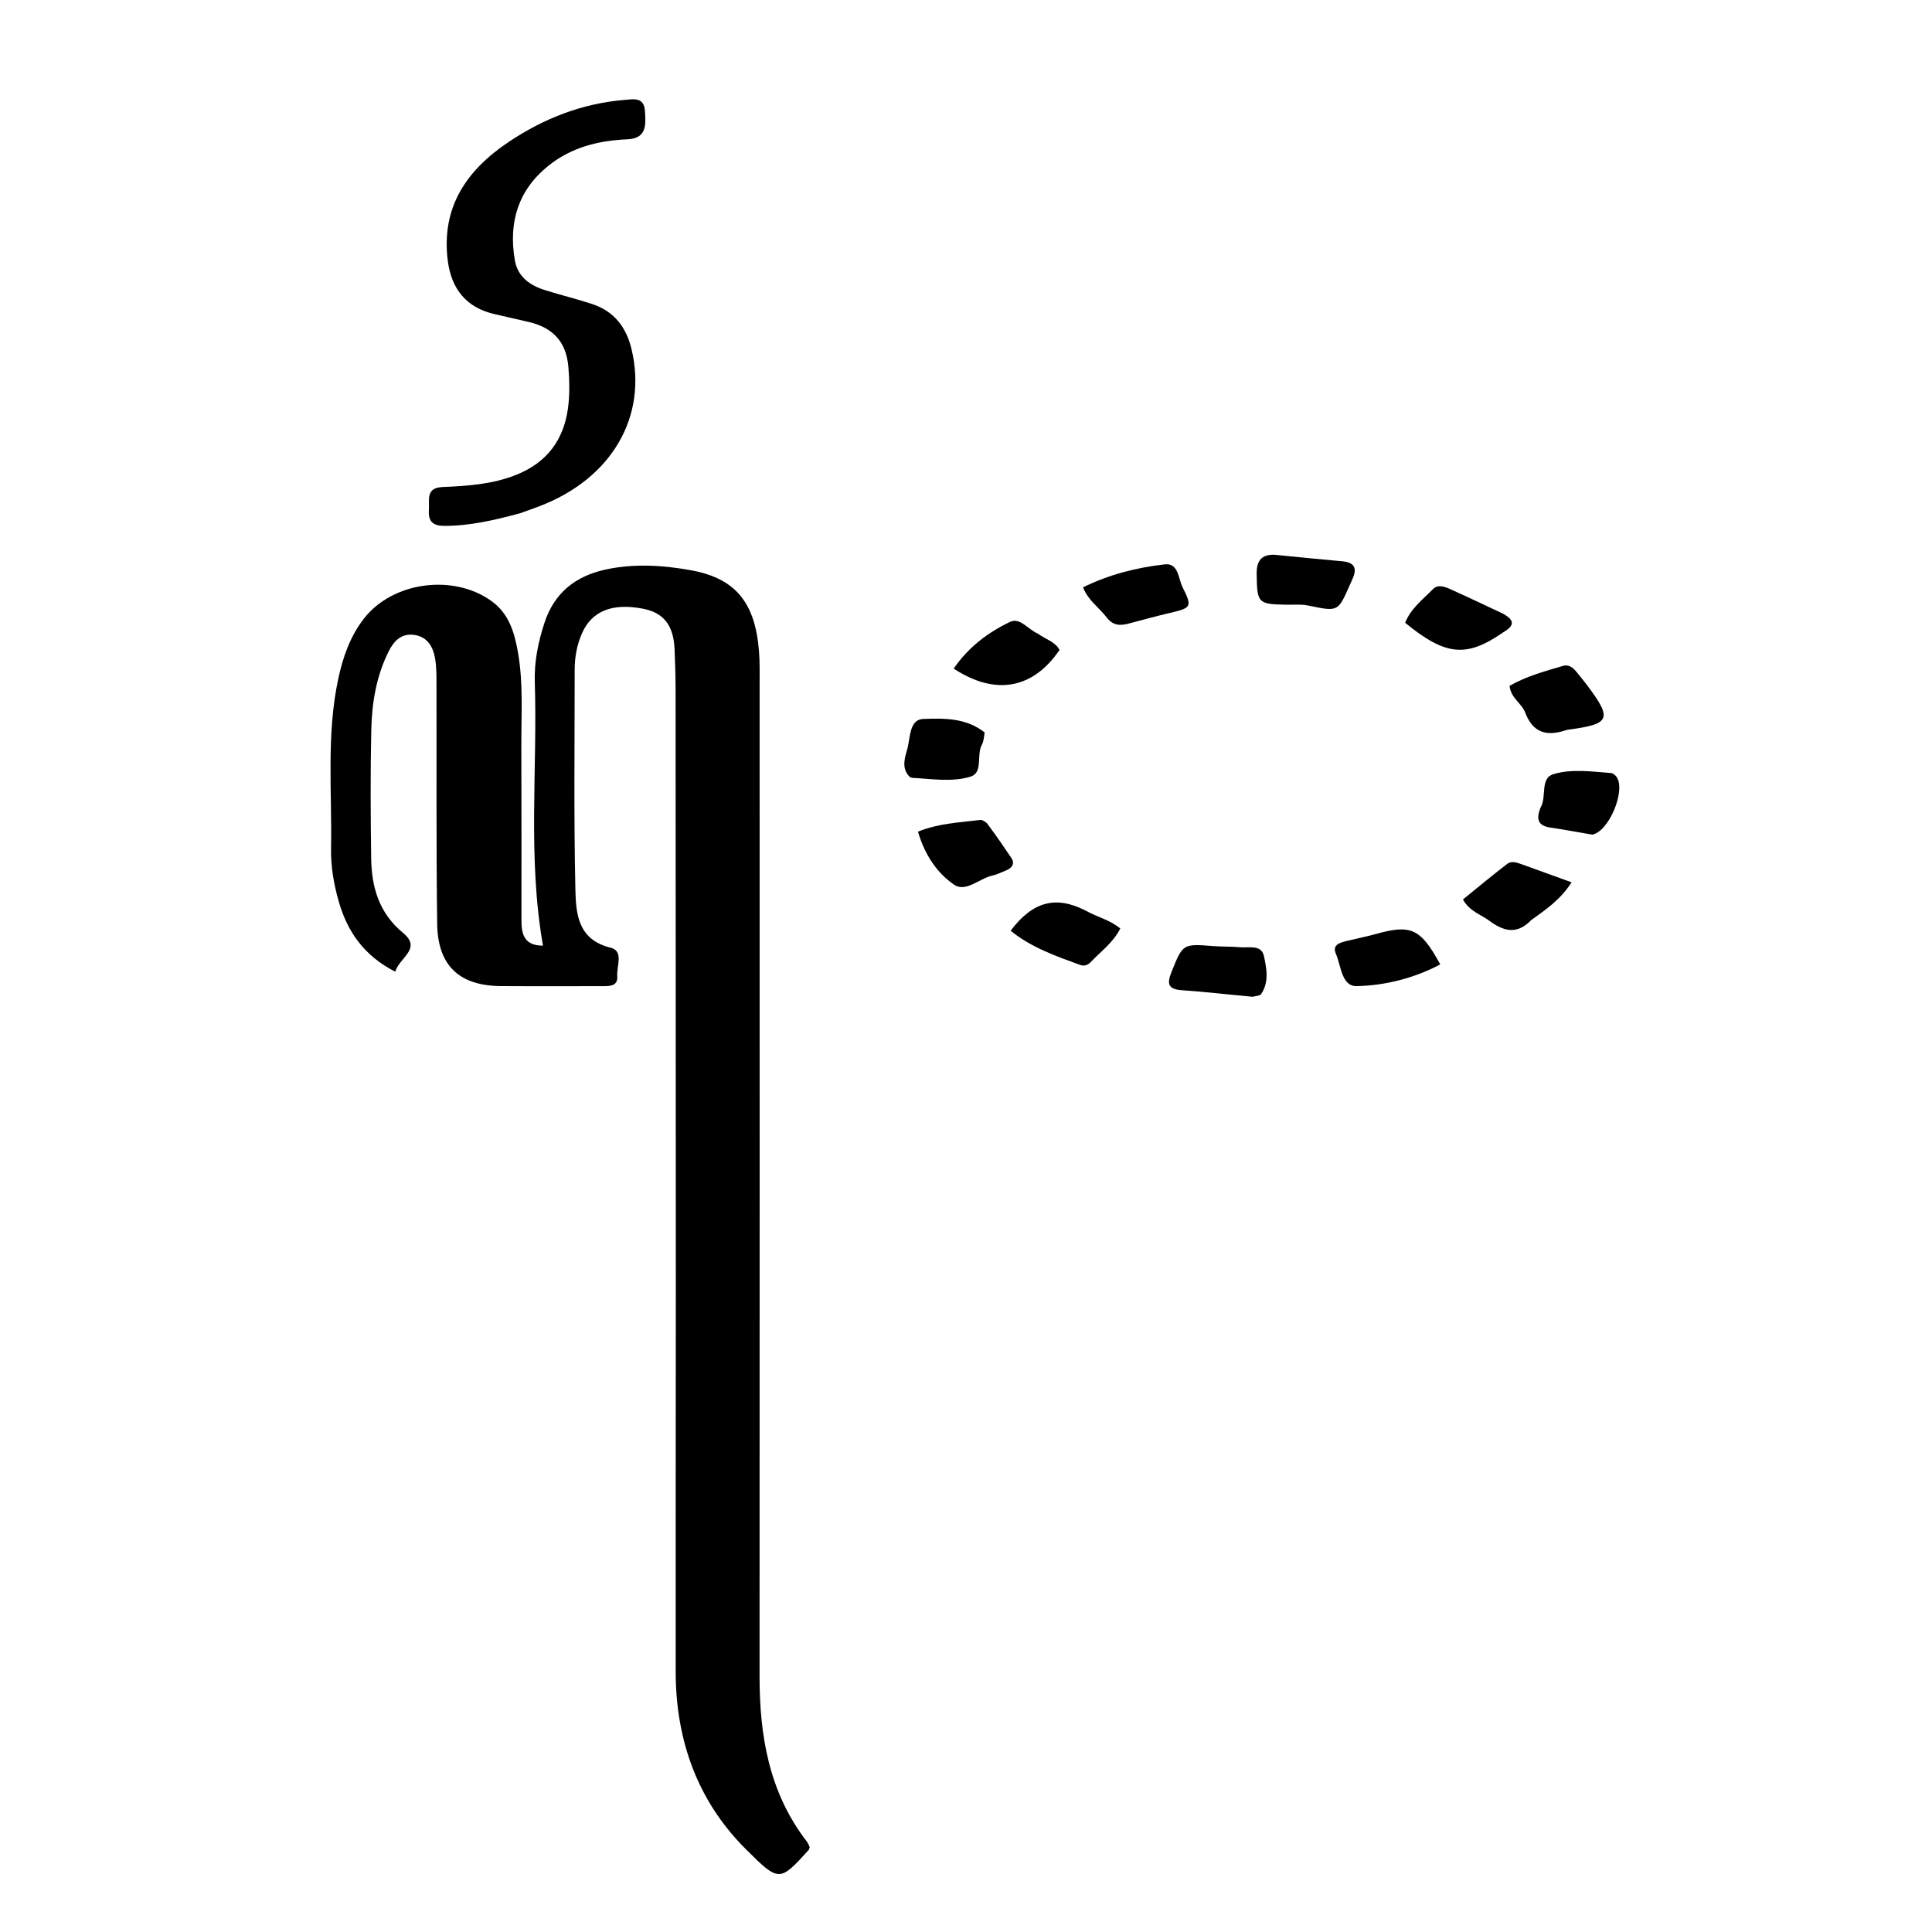 <svg enable-background="new 0 0 512 512" viewBox="0 0 512 512" xmlns="http://www.w3.org/2000/svg"><path d="m179.1 340c-.016-52.492-.026-104.485-.059-156.477-.002-3.831-.102-7.664-.272-11.491-.282-6.361-2.914-9.669-8.383-10.72-8.099-1.557-13.508.577-16.137 6.489-1.368 3.078-1.955 6.363-1.954 9.731.002 19.329-.242 38.664.183 57.984.142 6.463.551 13.48 9.325 15.633 3.58.878 1.564 4.913 1.778 7.522.215 2.615-1.866 2.674-3.802 2.671-8.999-.014-17.998.042-26.996-.018-11.02-.073-16.778-5.38-16.926-16.498-.279-20.993-.126-41.992-.185-62.988-.007-2.491.05-5.029-.39-7.46-.56-3.096-2.107-5.707-5.65-6.139-3.351-.409-5.283 1.704-6.616 4.354-3.282 6.528-4.459 13.621-4.621 20.795-.256 11.325-.183 22.661-.03 33.99.104 7.711 2.028 14.56 8.489 19.886 5.032 4.148-1.047 6.533-2.108 10.242-8.238-4.19-12.651-10.558-14.95-18.513-1.34-4.637-2.153-9.421-2.065-14.28.27-14.956-1.27-29.988 1.91-44.825 1.237-5.771 3.178-11.293 6.795-15.95 7.619-9.81 23.732-11.925 33.824-4.645 4.703 3.393 6.131 8.503 7.048 13.843 1.392 8.106.819 16.286.851 24.438.061 15.497.025 30.995.033 46.493.002 3.663.877 6.575 5.701 6.525-4.103-23.379-1.433-46.669-2.166-69.864-.169-5.364.89-10.543 2.561-15.672 2.597-7.97 8.261-12.37 16.059-14.092 7.566-1.671 15.306-1.204 22.838.174 11.837 2.165 16.993 8.649 17.973 21.639.213 2.819.147 5.663.148 8.495.006 87.654.025 175.308-.014 262.962-.007 15.804 2.524 30.813 12.49 43.739.384.498.592 1.131.798 1.538-.132.405-.14.603-.241.715-7.73 8.516-7.858 8.636-16.7-.192-12.874-12.852-18.564-28.946-18.577-47.048-.023-34.161.022-68.322.039-102.984z"/><path d="m137.766 136.04c-6.818 1.829-13.272 3.326-20.007 3.325-3.019-.001-4.302-1.181-4.096-4.146.185-2.662-.94-5.962 3.621-6.154 6.649-.28 13.247-.71 19.581-3.253 8.07-3.24 12.491-9.201 13.649-17.567.498-3.598.408-7.335.114-10.971-.544-6.713-4.137-10.528-10.719-12-2.919-.653-5.826-1.355-8.746-2.006-7.406-1.652-11.538-6.525-12.502-14.224-1.779-14.194 5.05-23.993 16.126-31.415 9.233-6.188 19.381-10.2 30.607-11.142 2.611-.219 5.283-.817 5.522 2.954.223 3.525.59 7.261-4.704 7.483-7.632.32-14.827 2.132-20.907 7.027-8.059 6.488-10.57 15.067-8.868 25.004.763 4.456 4.058 6.714 8.098 7.966 4.129 1.28 8.337 2.313 12.44 3.667 5.715 1.886 8.955 6.06 10.356 11.814 4.385 18.011-5.278 34.52-24.494 41.799-1.556.589-3.127 1.139-5.069 1.841z"/><path d="m333.035 152.2c-.128-4.163 1.856-5.473 5.322-5.13 5.77.571 11.538 1.163 17.313 1.673 3.165.28 4.087 1.71 2.771 4.646-3.94 8.792-3.242 8.846-11.789 7.078-1.92-.397-3.97-.17-5.961-.215-7.297-.165-7.551-.416-7.657-8.052z"/><path d="m287.672 241.299c3.149 1.787 6.478 2.462 9.214 4.764-1.925 3.813-5.224 6.114-7.882 8.95-.691.738-1.707 1.086-2.743.708-6.463-2.354-12.972-4.627-18.44-9.069 5.87-7.756 11.939-9.375 19.852-5.353z"/><path d="m415.286 193.412c-5.464 1.917-9.1.725-11.089-4.581-.912-2.432-3.78-3.76-4.15-7.078 4.402-2.528 9.333-3.864 14.21-5.297 1.414-.416 2.56.407 3.448 1.509.939 1.164 1.906 2.306 2.803 3.501 6.88 9.162 6.36 10.443-5.222 11.945z"/><path d="m293.349 163.718c-2.081-2.762-4.916-4.474-6.34-8.069 6.923-3.404 14.231-5.25 21.691-6.09 3.624-.408 3.555 3.805 4.708 6.098 2.598 5.164 2.306 5.44-3.365 6.774-3.544.834-7.06 1.785-10.577 2.729-2.174.584-4.255.912-6.118-1.443z"/><path d="m275.047 167.924c2.129 1.553 4.577 2.108 5.734 4.32-7.022 10.325-16.977 12.196-28.046 4.944 3.825-5.597 9.03-9.57 14.953-12.39 2.603-1.239 4.665 1.944 7.359 3.126z"/><path d="m405.776 243.848c-3.988 4.12-7.58 2.761-11.223.072-2.215-1.634-5.103-2.401-6.854-5.558 3.908-3.16 7.777-6.397 11.78-9.456 1.102-.842 2.574-.299 3.834.152 4.161 1.491 8.314 3.004 13.175 4.764-2.976 4.623-6.75 7.167-10.713 10.026z"/><path d="m398.27 162.606c2.48 1.384 3.45 2.744.812 4.507-.275.184-.558.356-.831.544-9.672 6.667-15.159 6.148-25.87-2.61 1.463-3.756 4.676-6.189 7.394-8.946 1.314-1.333 3.176-.596 4.683.082 4.52 2.035 8.996 4.17 13.813 6.423z"/><path d="m331.958 264.147c-6.545-.581-12.628-1.321-18.733-1.727-3.743-.249-4.002-1.763-2.759-4.846 3.016-7.479 2.919-7.494 11.166-6.846 2.314.182 4.652.081 6.961.299 2.34.221 5.697-.792 6.367 2.353.693 3.253 1.42 6.896-.749 10.062-.298.436-1.186.468-2.253.705z"/><path d="m267.048 230.486c-1.557.628-2.755 1.26-4.03 1.542-3.47.767-7.078 4.535-10.154 2.435-4.553-3.107-7.793-7.924-9.591-14.062 5.445-2.231 11.03-2.415 16.484-3.106.628-.079 1.585.577 2.021 1.166 2.16 2.919 4.237 5.903 6.255 8.922.727 1.088.635 2.206-.984 3.103z"/><path d="m357.428 249.241c2.655-.644 4.936-1.087 7.167-1.711 9.35-2.613 11.864-1.511 17.092 8.051-6.972 3.668-14.539 5.579-22.147 5.753-4.005.092-4.14-5.392-5.515-8.581-1.062-2.463 1.141-3.002 3.403-3.513z"/><path d="m422.005 221.192c-4.01-.655-7.58-1.367-11.178-1.884-2.823-.406-3.719-1.828-2.849-4.478.103-.315.185-.647.346-.931 1.597-2.801-.227-7.653 3.334-8.736 4.853-1.475 10.184-.681 15.306-.299.538.04 1.182.632 1.515 1.14 2.315 3.533-1.957 14.205-6.475 15.187z"/><path d="m260.934 194.1c-.193 1.366-.268 2.427-.732 3.274-1.496 2.726.41 7.399-3.011 8.447-4.872 1.493-10.204.602-15.341.322-.31-.017-.695-.166-.9-.388-2.029-2.191-1.225-4.772-.556-7.07.881-3.03.501-8.02 4.28-8.155 5.408-.194 11.298-.335 16.261 3.57z"/></svg>
